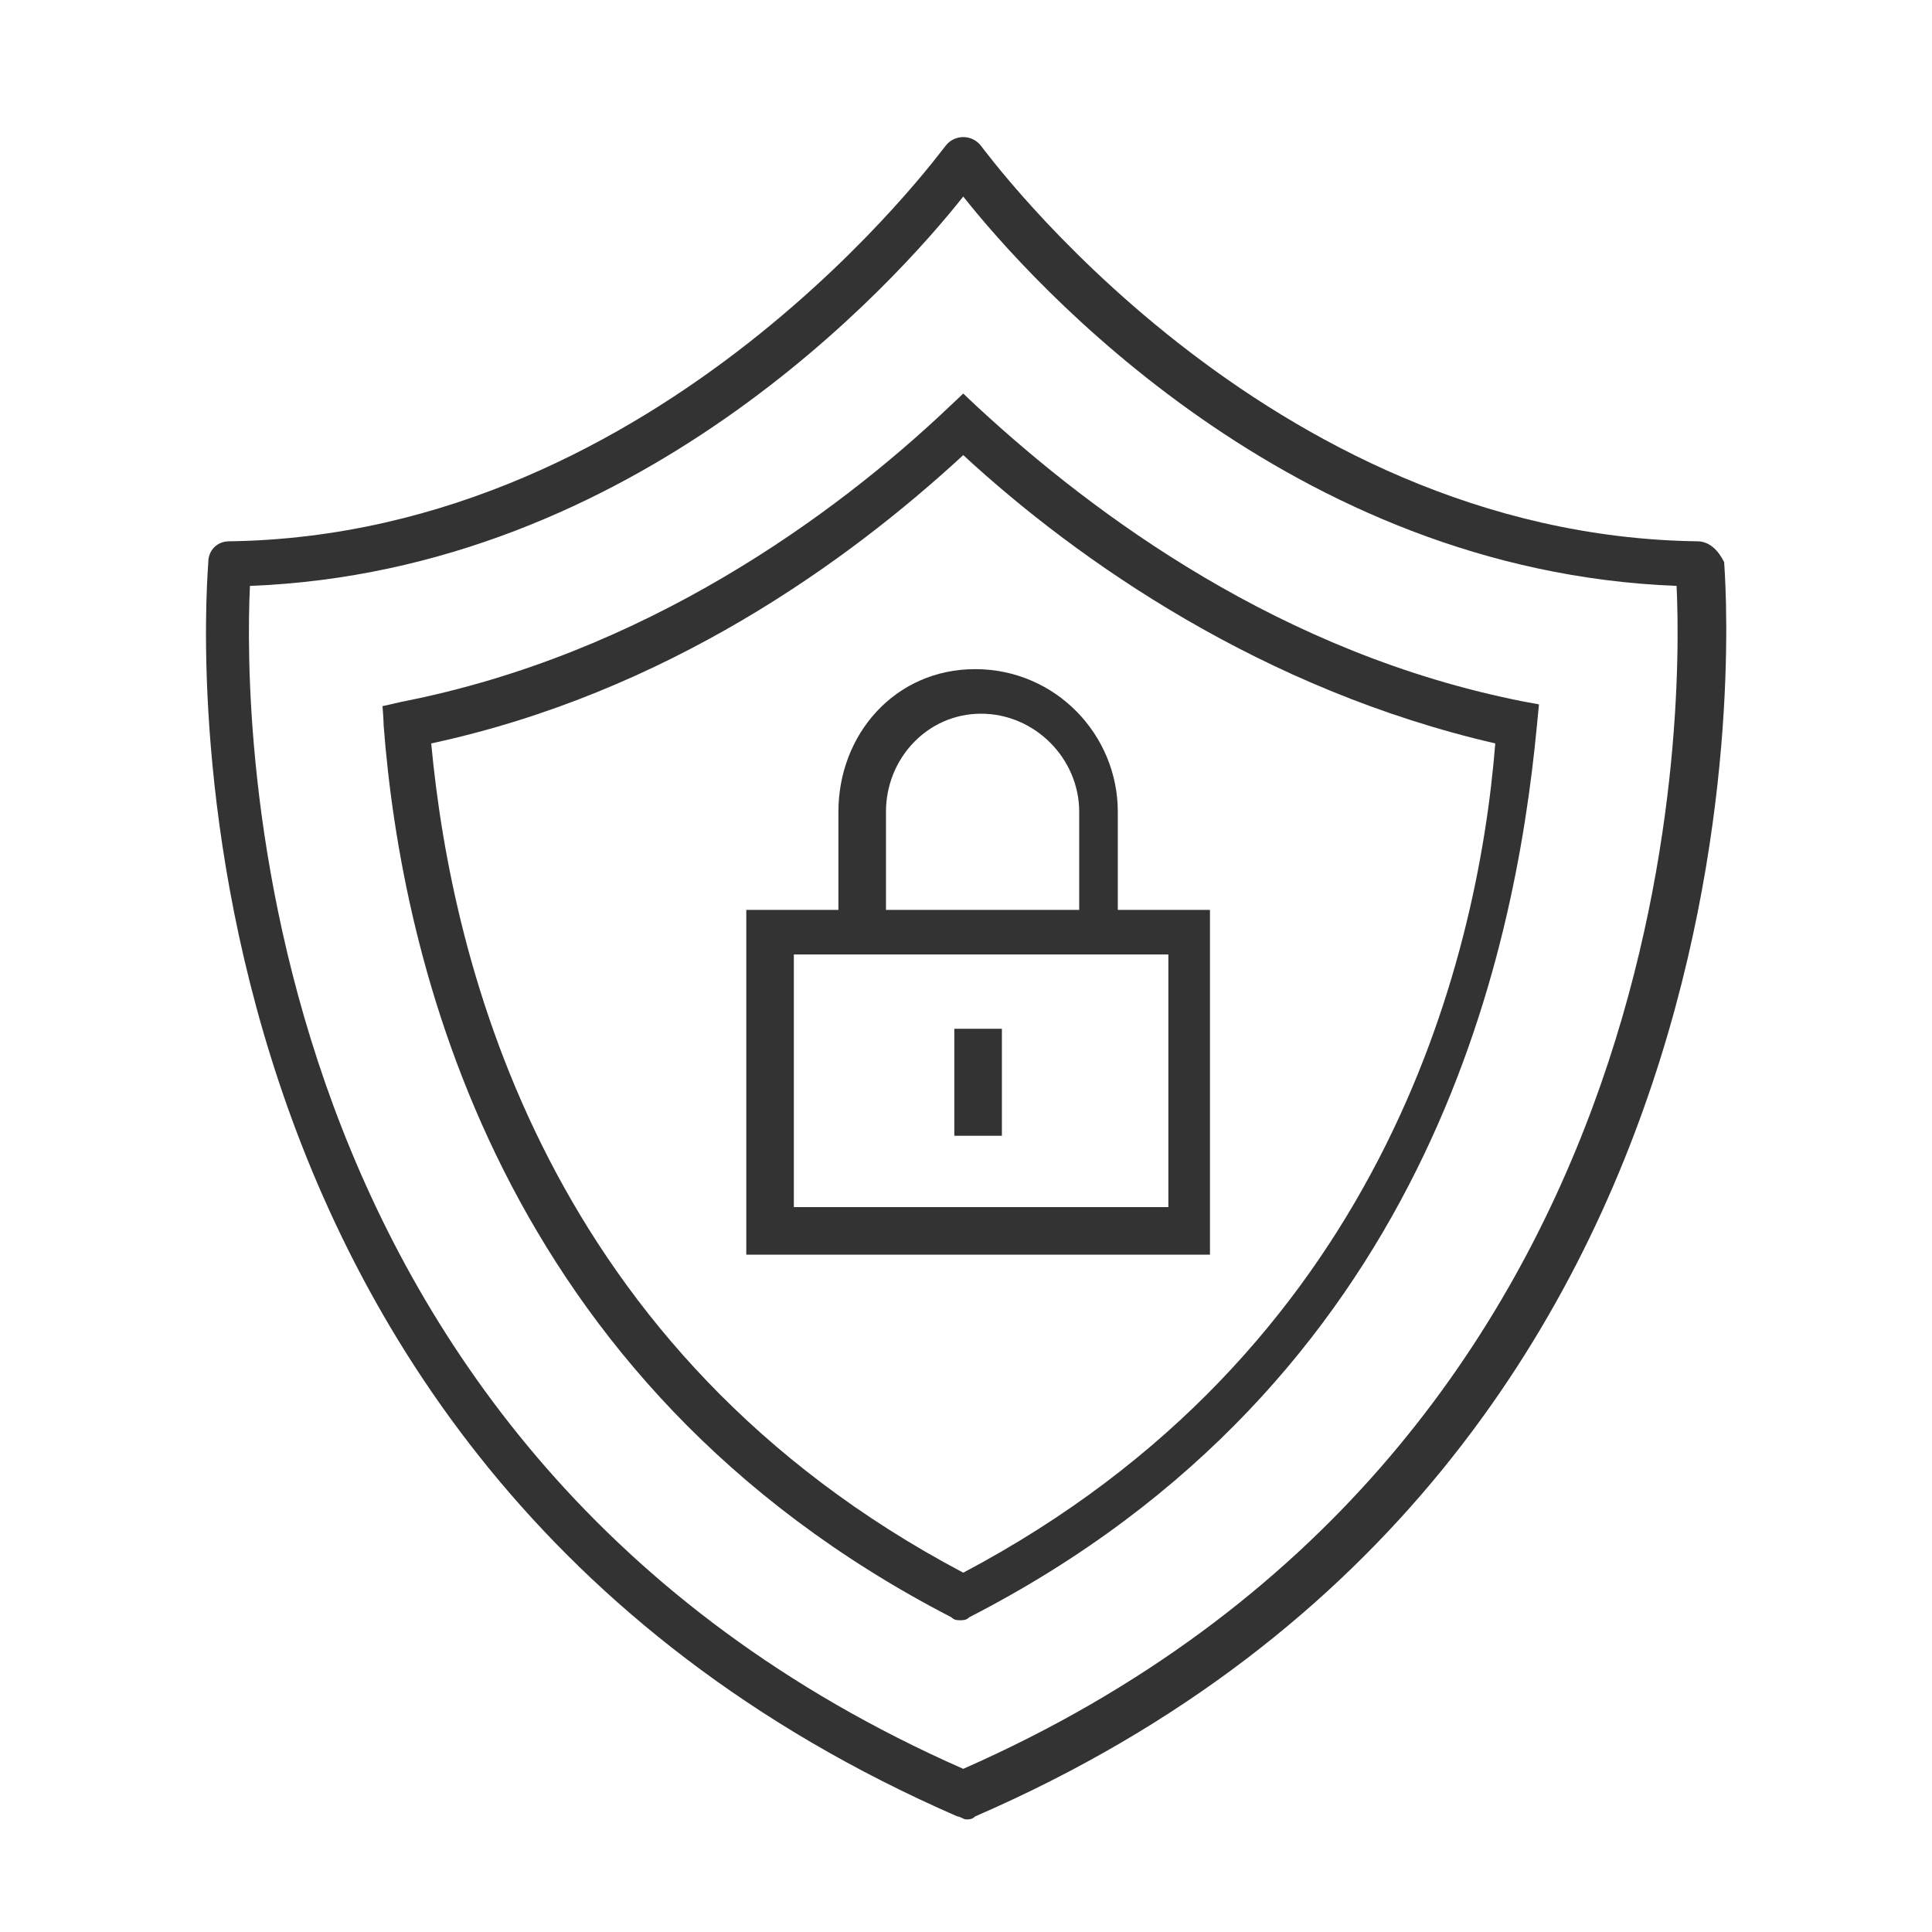 <svg width="60" height="60" viewBox="0 0 60.001 60.001" fill="none" xmlns="http://www.w3.org/2000/svg">
	<path
		d="M52.715 16.811C39.239 16.627 30.562 4.627 30.469 4.534C30.192 4.165 29.639 4.165 29.362 4.534C29.269 4.627 20.592 16.627 7.115 16.811C6.746 16.811 6.469 17.088 6.469 17.458C6.469 17.735 3.885 45.15 29.731 56.411C29.823 56.411 29.915 56.504 30.008 56.504C30.1 56.504 30.192 56.504 30.285 56.411C56.038 45.242 53.546 17.735 53.546 17.458C53.362 17.088 53.085 16.811 52.715 16.811ZM29.915 54.934C7.485 45.058 7.577 22.165 7.762 18.196C19.762 17.735 27.792 8.781 29.915 6.104C32.038 8.781 40.069 17.735 52.069 18.196C52.254 22.165 52.346 45.058 29.915 54.934Z"
		fill="black" fill-opacity="0.8" />
	<path
		d="M47.361 21.796C39.792 20.319 33.977 15.981 30.377 12.658C30.146 12.444 29.915 12.222 29.915 12.222C29.915 12.222 29.684 12.439 29.454 12.658C25.946 15.981 20.038 20.319 12.469 21.796C12.255 21.849 11.879 21.93 11.879 21.93C11.879 21.93 11.915 22.379 11.915 22.535C12.469 29.735 15.423 42.934 29.546 50.227C29.638 50.319 29.731 50.319 29.823 50.319C29.915 50.319 30.008 50.319 30.1 50.227C44.315 42.934 47.048 29.717 47.731 22.535C47.753 22.299 47.795 21.876 47.795 21.876C47.795 21.876 47.777 21.87 47.361 21.796ZM29.915 48.842C16.992 42.011 14.038 30.011 13.392 23.088C20.684 21.519 26.315 17.457 29.915 14.134C33.515 17.457 39.238 21.427 46.438 23.088C45.885 30.011 42.838 42.011 29.915 48.842Z"
		fill="black" fill-opacity="0.8" />
	<path
		d="M26.038 25.212V28.258H23.916H23.177V38.965H23.916H36.839H37.577V28.996V28.258H34.715V25.212C34.715 22.811 32.777 20.781 30.285 20.781C27.792 20.781 26.038 22.811 26.038 25.212ZM36.192 37.489H24.654V29.642H26.777H34.162H36.285V37.489H36.192ZM27.515 25.212C27.515 23.55 28.808 22.165 30.469 22.165C32.131 22.165 33.516 23.55 33.516 25.212V28.258H27.515V25.212Z"
		fill="black" fill-opacity="0.8" />
	<path d="M30.377 31.95L29.638 31.95V35.273H30.377H31.115V31.95L30.377 31.95Z" fill="black" fill-opacity="0.8" />
</svg>